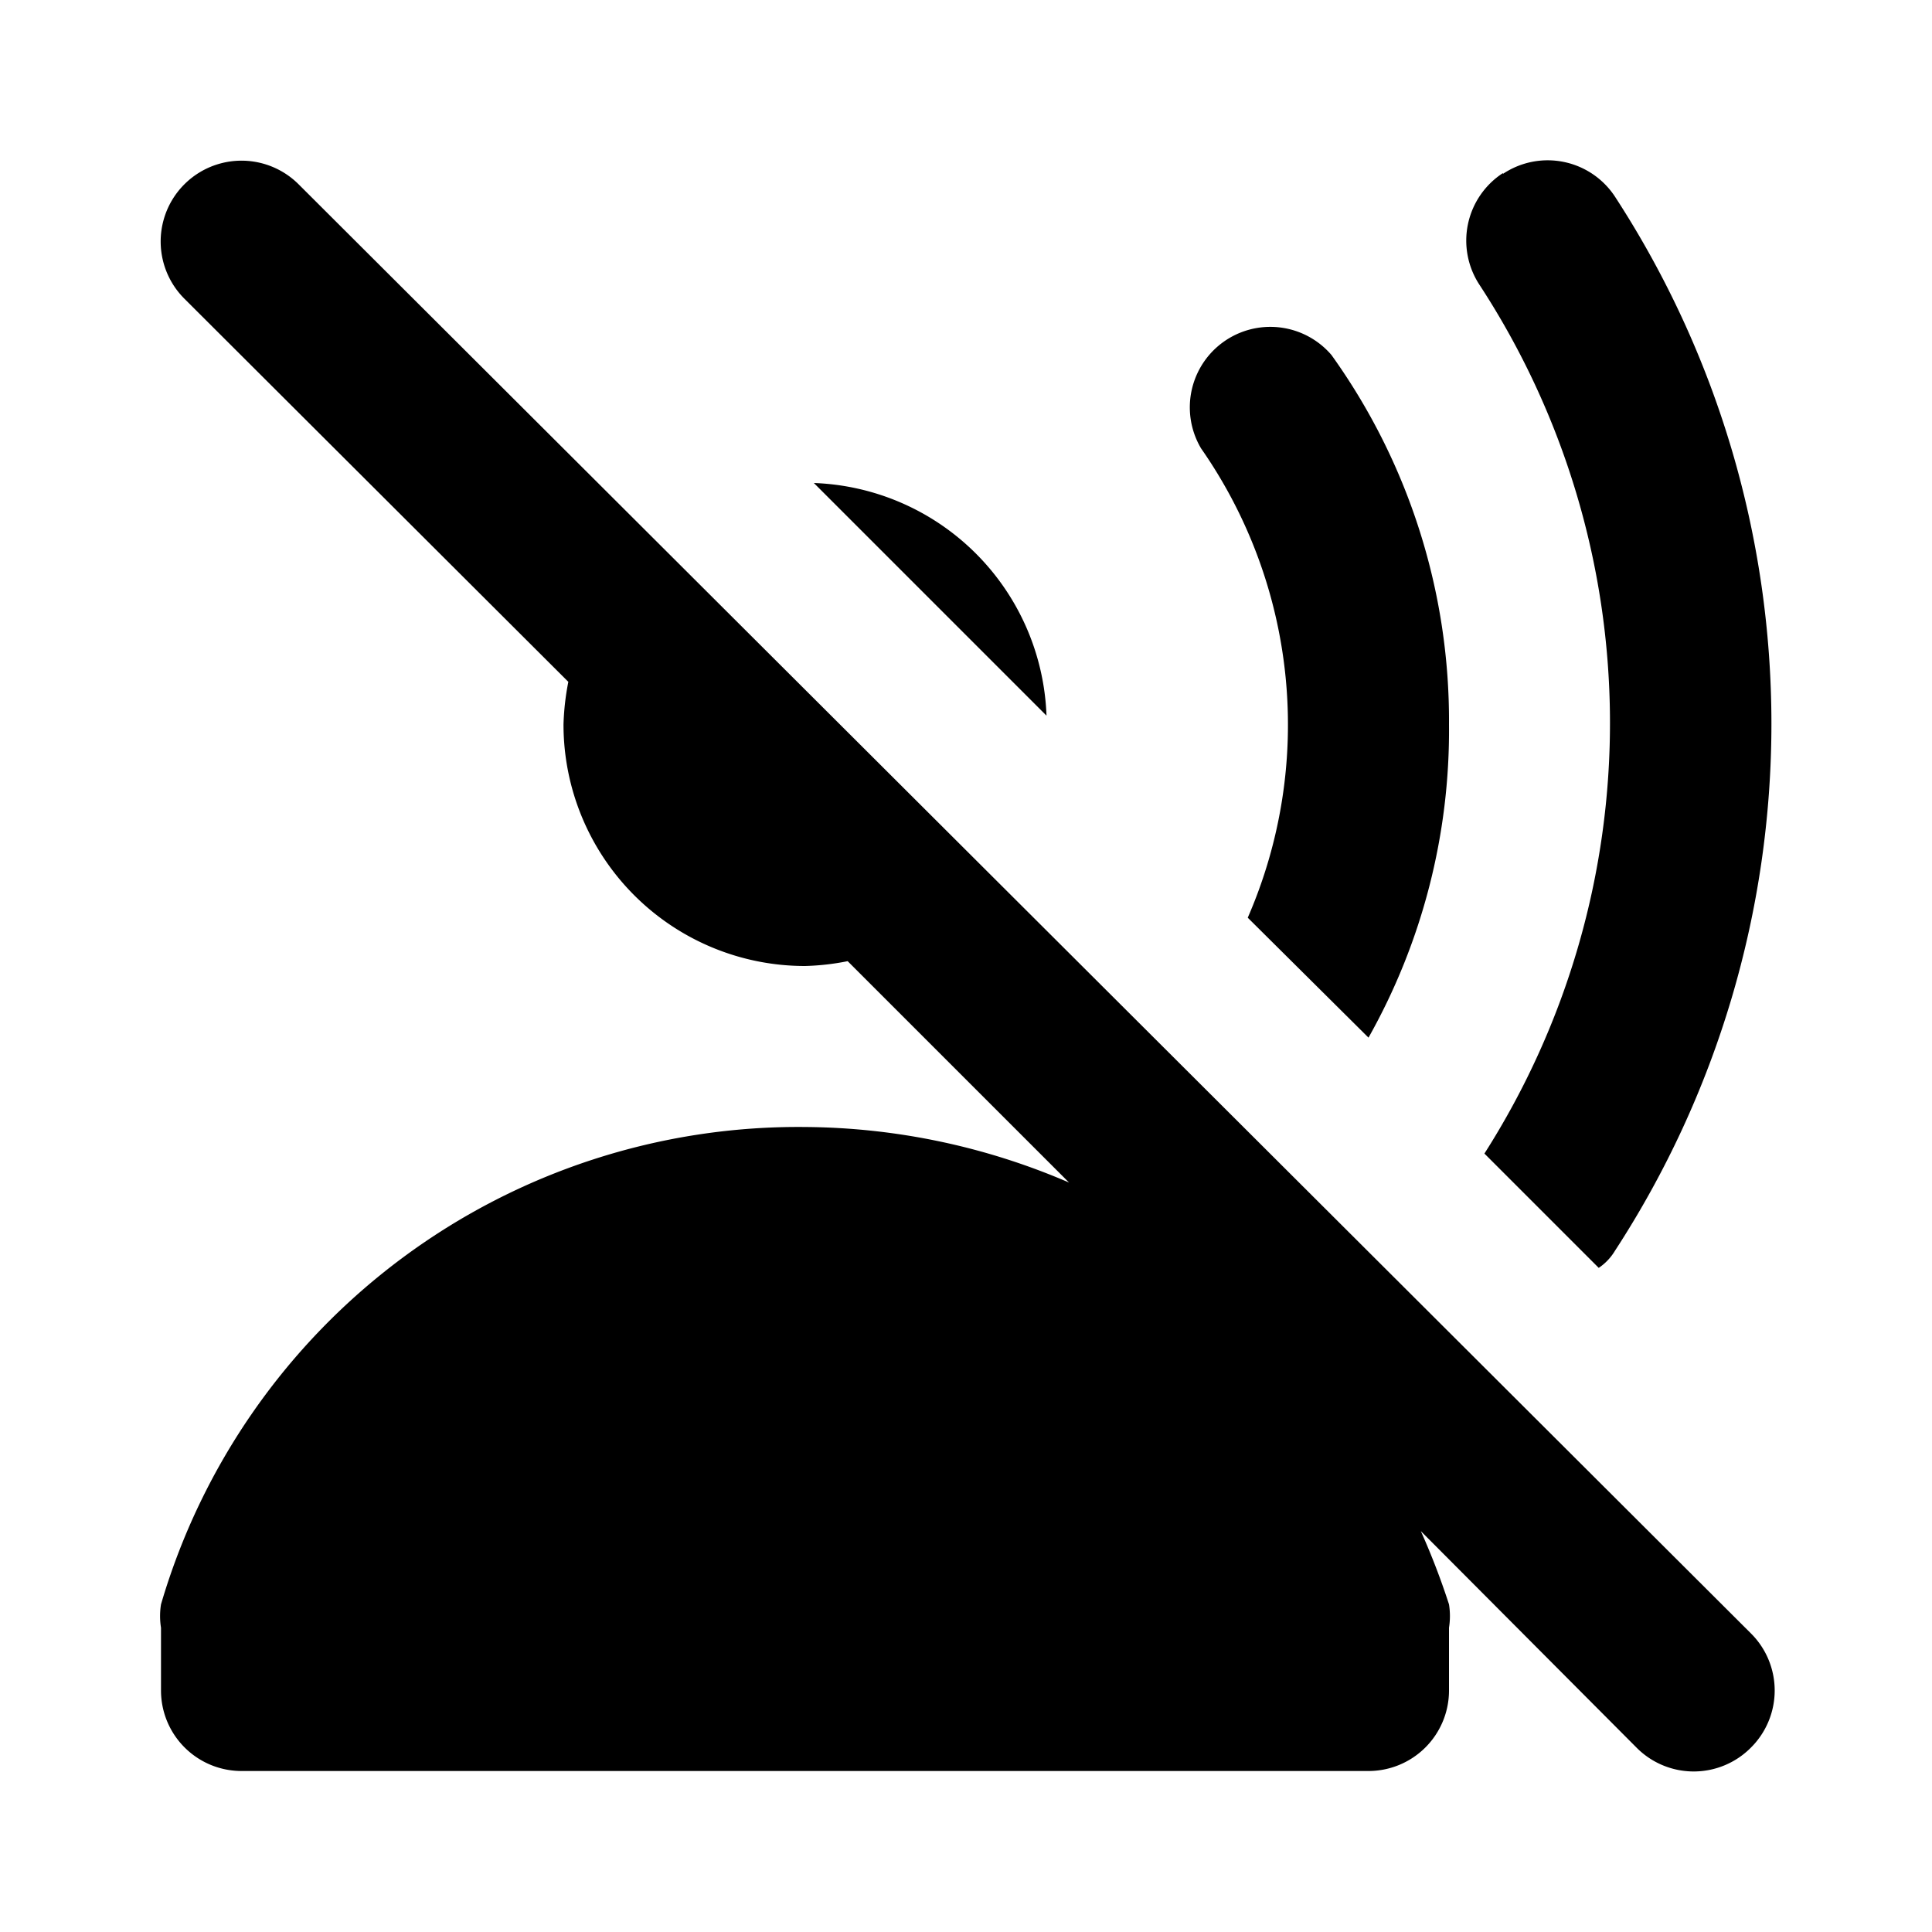 <svg id="Layer_1" data-name="Layer 1" xmlns="http://www.w3.org/2000/svg" viewBox="0 0 24 24"><title>Voice Over Off copy</title><path d="M10.11,6A3,3,0,0,1,13,8.89Zm8.56-3.85a1,1,0,0,0-.29,1.39,9.95,9.95,0,0,1,.06,10.79l1.42,1.42a.67.67,0,0,0,.2-.21,12,12,0,0,0,0-13.1A1,1,0,0,0,18.67,2.16ZM17,12.89A7.78,7.78,0,0,0,18,9a7.79,7.79,0,0,0-1.46-4.59,1,1,0,0,0-1.62,1.16,6,6,0,0,1,.58,5.83ZM3.71,2.29A1,1,0,0,0,2.29,3.71L7.06,8.47A3.19,3.19,0,0,0,7,9a3,3,0,0,0,3,3,3.07,3.07,0,0,0,.53-.06l2.75,2.75A8.41,8.41,0,0,0,10,14a8.25,8.25,0,0,0-8,5.93.92.92,0,0,0,0,.29V21a1,1,0,0,0,1,1H17a1,1,0,0,0,1-1v-.78a.92.92,0,0,0,0-.29,9,9,0,0,0-.35-.91l2.68,2.69a1,1,0,0,0,1.42,0,1,1,0,0,0,0-1.42Z"/></svg>